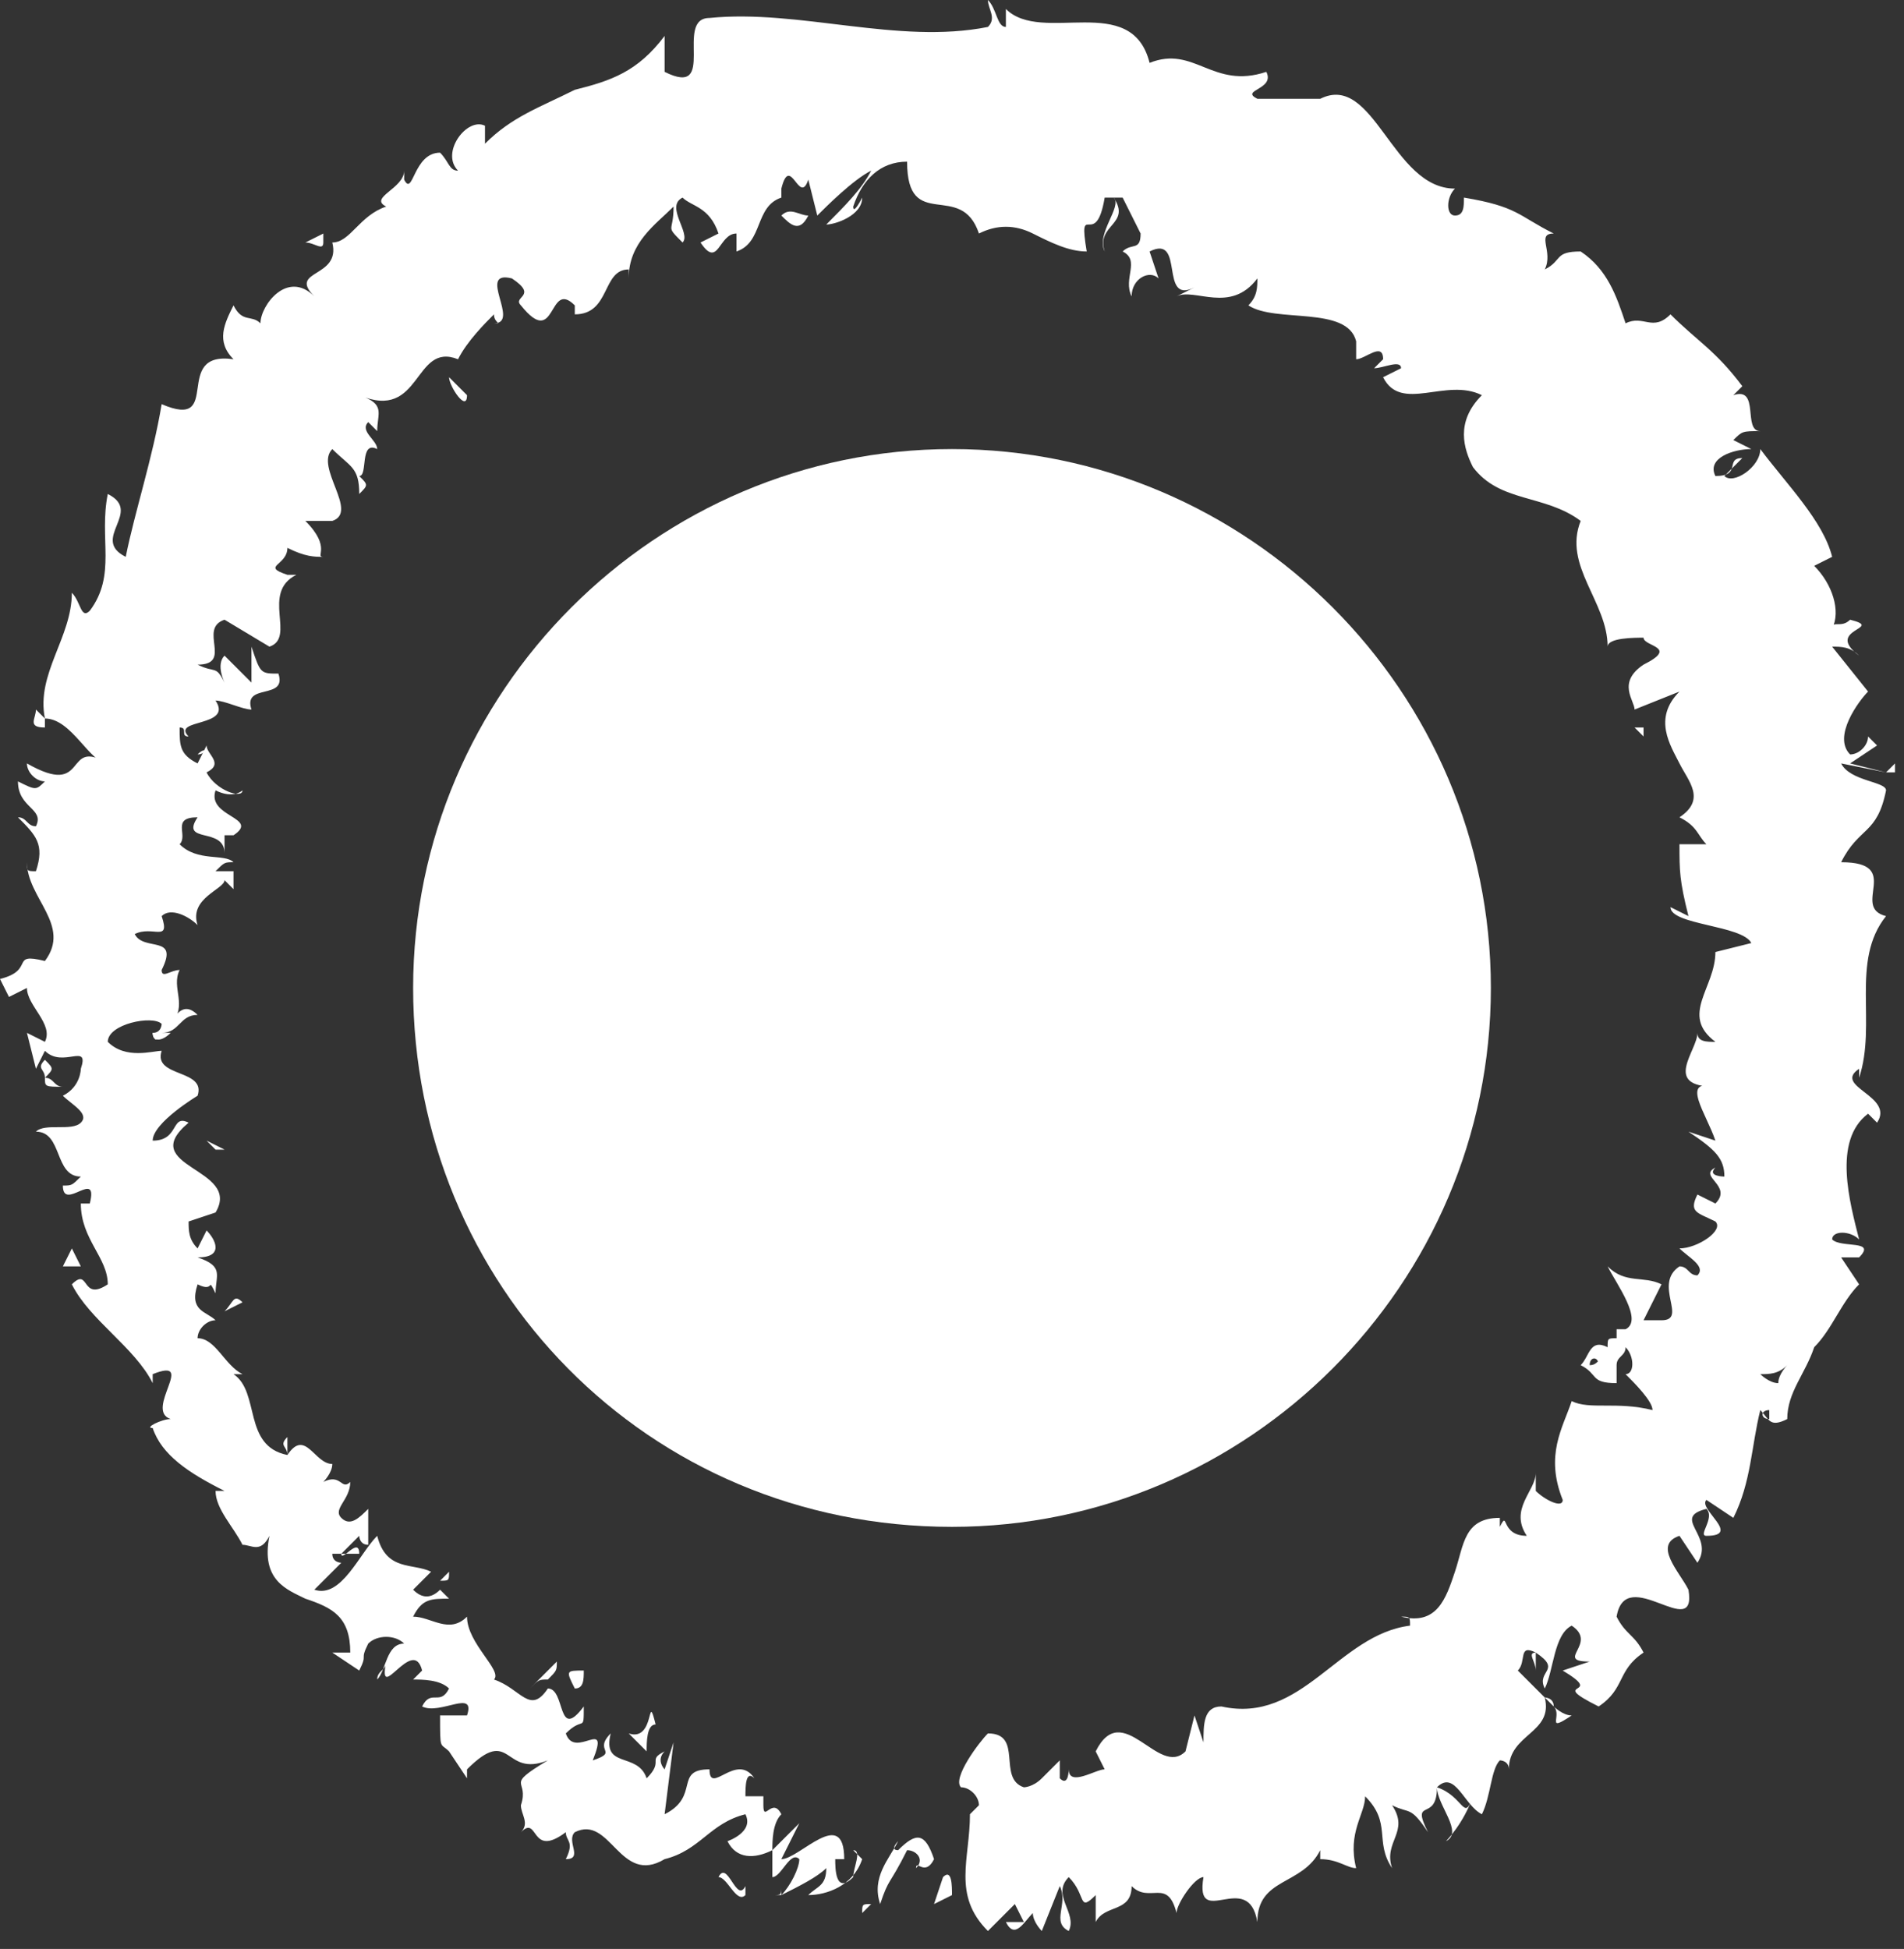 <!-- Generator: Adobe Illustrator 19.2.1, SVG Export Plug-In  -->
<svg version="1.1"
	 xmlns="http://www.w3.org/2000/svg" xmlns:xlink="http://www.w3.org/1999/xlink" xmlns:a="http://ns.adobe.com/AdobeSVGViewerExtensions/3.0/"
	 x="0px" y="0px" width="21.2px" height="21.7px" viewBox="0 0 21.2 21.7" style="enable-background:new 0 0 21.2 21.7;"
	 xml:space="preserve">
<rect x="0" y="0" width="21.2" height="21.7" fill="#333333" stroke="none"/>
<style type="text/css">
	.st0{fill:#FFFFFF;}
</style>
<defs>
</defs>
<g>
</g>
<g>
	<g>
		<g>
			<g>
				<g>
					<path class="st0" d="M10.6,21.1c0-0.1,0-0.3-0.1-0.2l-0.1,0.3L10.6,21.1z"/>
					<path class="st0" d="M10,20.5c-0.1,0.2-0.3,0.4-0.2,0.7c0.1-0.3,0.1-0.2,0.3-0.6c0.1,0,0.2,0.1,0.1,0.2c0-0.1,0.1,0.1,0.2-0.1
						c-0.1-0.3-0.2-0.3-0.4-0.1C9.9,20.6,10,20.5,10,20.5z"/>
					<path class="st0" d="M3.2,16.2L3.2,16.2C3.2,16.2,3.2,16.2,3.2,16.2z"/>
					<path class="st0" d="M1.7,11.5C1.7,11.6,1.8,11.6,1.7,11.5C1.8,11.6,1.8,11.5,1.7,11.5z"/>
					<path class="st0" d="M2.1,10.7C2.1,10.7,2.1,10.8,2.1,10.7C2.1,10.8,2.1,10.7,2.1,10.7z"/>
					<path class="st0" d="M3.2,16.2l0-0.2C3.1,16.1,3.2,16.1,3.2,16.2z"/>
					<path class="st0" d="M8.7,21.1C8.7,21.1,8.7,21.1,8.7,21.1C8.7,21.1,8.7,21.1,8.7,21.1L8.7,21.1z"/>
					<path class="st0" d="M4.9,17.6L4.9,17.6c0.1,0,0.1,0,0.1-0.1L4.9,17.6z"/>
					<path class="st0" d="M6.2,18.5c0,0-0.2,0.2-0.3,0.3c0.1-0.1,0.1-0.1,0.2-0.1C6.2,18.6,6.2,18.6,6.2,18.5z"/>
					<path class="st0" d="M8.5,19.9L8.5,19.9C8.5,19.9,8.5,19.9,8.5,19.9z"/>
					<path class="st0" d="M4.1,16.7C4.1,16.7,4.1,16.7,4.1,16.7C4.1,16.7,4.1,16.7,4.1,16.7z"/>
					<path class="st0" d="M12.9,21.5C12.9,21.5,12.9,21.5,12.9,21.5C12.9,21.5,12.9,21.5,12.9,21.5z"/>
					<polygon class="st0" points="10.6,20.4 10.6,20.4 10.6,20.2 					"/>
					<path class="st0" d="M2.6,9.3L2.6,9.3C2.6,9.4,2.6,9.4,2.6,9.3z"/>
					<path class="st0" d="M12.3,2.8c-0.1-0.3,0.3-0.3,0.1-0.6C12.5,2.3,12.2,2.6,12.3,2.8z"/>
					<path class="st0" d="M8.6,21.1C8.6,21.1,8.6,21.1,8.6,21.1C8.6,21.1,8.6,21.1,8.6,21.1z"/>
					<path class="st0" d="M12.5,2.2L12.5,2.2L12.5,2.2C12.5,2.2,12.5,2.2,12.5,2.2z"/>
					<path class="st0" d="M3.7,6.3c0,0-0.1,0-0.1,0C3.6,6.3,3.6,6.3,3.7,6.3z"/>
					<path class="st0" d="M2.2,8.4L2.2,8.4C2.3,8.3,2.3,8.4,2.2,8.4z"/>
					<path class="st0" d="M4.2,5C4.2,5,4.3,5,4.2,5C4.3,5,4.3,5,4.2,5C4.3,5,4.3,5,4.2,5z"/>
					<path class="st0" d="M5.2,4.1C5.2,4.1,5.2,4.1,5.2,4.1L5.2,4.1L5.2,4.1z"/>
					<path class="st0" d="M17.5,19.1c-0.1,0-0.2-0.1-0.2-0.1C17.4,19.1,17.2,19.3,17.5,19.1z"/>
					<path class="st0" d="M8.7,21c0,0.1,0,0.1-0.1,0.1c0,0,0,0,0.1,0C8.7,21,8.7,21,8.7,21z"/>
					<path class="st0" d="M2.6,3.5l0.2-0.2C2.8,3.3,2.7,3.4,2.6,3.5z"/>
					<path class="st0" d="M20.8,8L20.8,8C20.8,8,20.8,8,20.8,8z"/>
					<path class="st0" d="M3.4,2.7c0.1,0,0.2,0.1,0.2,0c0,0,0,0,0-0.1L3.4,2.7z"/>
					<path class="st0" d="M17.2,19L17.2,19L17.2,19z"/>
					<path class="st0" d="M16.1,20.5c0.2-0.1-0.1-0.4-0.1-0.6c0.2-0.2,0.3,0.2,0.5,0.3c0.1-0.2,0.1-0.5,0.2-0.6c0,0,0.1,0,0.1,0.1
						c0-0.4,0.5-0.4,0.4-0.8c0,0,0.1,0,0.1,0.1c-0.1-0.1-0.3-0.3-0.4-0.4c0.1-0.1,0-0.3,0.2-0.2c-0.1,0,0,0.1,0,0.2l0-0.2
						c0.3,0.2,0,0.2,0.1,0.4c0.1-0.2,0.1-0.6,0.3-0.7c0.3,0.2-0.2,0.4,0.2,0.4l-0.3,0.1c0.5,0.3-0.2,0.1,0.4,0.4
						c0.3-0.2,0.2-0.4,0.5-0.6c-0.1-0.2-0.2-0.2-0.3-0.4c0.1-0.6,0.9,0.3,0.8-0.3c-0.1-0.2-0.4-0.5-0.1-0.6l0.2,0.3
						c0.2-0.3-0.3-0.5,0.1-0.6c0.1,0.1-0.1,0.3,0,0.3c0.4,0-0.1-0.3,0-0.4l0.3,0.2c0.2-0.4,0.2-0.8,0.3-1.2c0.1,0.1,0.1,0.2,0.3,0.1
						c0-0.3,0.2-0.5,0.3-0.8c0.2-0.2,0.3-0.5,0.5-0.7l-0.2-0.3c0,0,0.1,0,0.2,0c0.2-0.2-0.2-0.1-0.3-0.2c0-0.1,0.2-0.1,0.3,0
						c-0.1-0.4-0.3-1.1,0.1-1.4l0.1,0.1c0.2-0.3-0.5-0.4-0.2-0.6l0,0.1c0.2-0.6-0.1-1.3,0.3-1.8c-0.4-0.1,0.2-0.6-0.5-0.6
						c0.2-0.4,0.4-0.3,0.5-0.8c0-0.1-0.4-0.1-0.5-0.3L21,8.6l-0.4-0.1l0.3-0.2l-0.1-0.1c0,0.1-0.1,0.2-0.2,0.2
						c-0.2-0.2,0.1-0.6,0.2-0.7l-0.4-0.5c0.1,0,0.2,0,0.3,0.1C20.3,7,21,7,20.6,6.9c-0.1,0.1-0.2,0-0.2,0.1c0.1-0.2,0-0.5-0.2-0.7
						l0.2-0.1c-0.1-0.4-0.5-0.8-0.8-1.2c0,0.2-0.3,0.4-0.4,0.3l0.2-0.2c-0.2,0,0,0.2-0.3,0.2c-0.1-0.2,0.2-0.3,0.4-0.3l-0.2-0.1
						c0.1-0.1,0.1-0.1,0.3-0.1c-0.2,0,0-0.5-0.3-0.4l0.1-0.1c-0.3-0.4-0.5-0.5-0.8-0.8c-0.2,0.2-0.3,0-0.5,0.1
						c-0.1-0.3-0.2-0.6-0.5-0.8c-0.3,0-0.2,0.1-0.4,0.2c0.1-0.2-0.1-0.4,0.1-0.4c-0.4-0.2-0.4-0.3-1-0.4c0,0.1,0,0.2-0.1,0.2
						c-0.1,0-0.1-0.2,0-0.3l0,0c-0.7,0-0.9-1.3-1.5-1l0,0L14,1.1C13.8,1,14.2,1,14.1,0.8c-0.6,0.2-0.8-0.3-1.3-0.1
						c-0.2-0.8-1.2-0.2-1.6-0.6l0,0.2C11.1,0.3,11.1,0.1,11,0c0,0.1,0.1,0.2,0,0.3c-1,0.2-2.1-0.2-3.1-0.1C7.5,0.2,8,1.1,7.4,0.8
						l0-0.4C7.1,0.8,6.8,0.9,6.4,1C6,1.2,5.7,1.3,5.4,1.6c0-0.1,0-0.2,0-0.2C5.2,1.3,4.9,1.7,5.1,1.9c-0.1,0-0.1-0.1-0.2-0.2
						C4.6,1.7,4.6,2.2,4.5,2c0,0,0-0.1,0-0.1c0,0.2-0.4,0.3-0.2,0.4C4,2.4,3.9,2.7,3.7,2.7C3.8,3.1,3.2,3,3.5,3.3
						C3.2,3,2.9,3.4,2.9,3.6c-0.1-0.1-0.2,0-0.3-0.2C2.5,3.6,2.4,3.8,2.6,4C1.9,3.9,2.5,4.8,1.8,4.5C1.7,5.1,1.5,5.7,1.4,6.2
						C1,6,1.6,5.7,1.2,5.5C1.1,6,1.3,6.4,1,6.8C0.9,6.9,0.9,6.7,0.8,6.6c0,0.5-0.4,0.9-0.3,1.4c0,0-0.1-0.1-0.1-0.1
						c0,0.1-0.1,0.2,0.1,0.2l0-0.1C0.8,8,1,8.5,1.2,8.5c-0.5-0.3-0.2,0.4-0.9,0c0,0.1,0.1,0.2,0.2,0.2c-0.1,0.1-0.1,0.1-0.3,0
						c0,0.3,0.3,0.3,0.2,0.5c-0.1,0-0.1-0.1-0.2-0.1c0.2,0.2,0.3,0.3,0.2,0.6c-0.1,0-0.1,0-0.1-0.1c0,0.4,0.5,0.7,0.2,1.1
						c-0.4-0.1-0.1,0.1-0.5,0.2c0,0,0.1,0.2,0.1,0.2L0.3,11c0,0.2,0.3,0.4,0.2,0.6l-0.2-0.1l0.1,0.4l0.1-0.2
						c0.2,0.2,0.5-0.1,0.4,0.2c0,0,0,0.2-0.2,0.3l0,0c0.1,0.1,0.3,0.2,0.2,0.3c-0.1,0.1-0.4,0-0.5,0.1c0.3,0,0.2,0.5,0.5,0.5
						c-0.1,0-0.3,0-0.3,0l0.3,0c-0.1,0.1-0.1,0.1-0.2,0.1c0,0.3,0.4-0.2,0.3,0.2c0,0-0.1,0-0.1,0c0,0.4,0.3,0.6,0.3,0.9
						c-0.3,0.2-0.2-0.2-0.4,0c0.2,0.4,0.7,0.7,0.9,1.1l0-0.1c0.5-0.2-0.1,0.4,0.2,0.5c-0.1,0-0.3,0.1-0.2,0.1
						c0.1,0.3,0.4,0.5,0.8,0.7l-0.1,0c0,0.2,0.2,0.4,0.3,0.6c0.1,0,0.2,0.1,0.3-0.1c-0.1,0.5,0.2,0.6,0.4,0.7
						c0.3,0.1,0.5,0.2,0.5,0.6c0,0-0.2,0-0.2,0L4,18.6c0.1-0.2,0-0.1,0.1-0.3c0.1-0.1,0.3-0.1,0.4,0c-0.2,0-0.2,0.3-0.3,0.4
						c0-0.1,0.1-0.1,0.1-0.2c-0.1,0.5,0.3-0.3,0.4,0.1l-0.1,0.1c0.1,0,0.3,0,0.4,0.1c-0.1,0.2-0.2,0-0.3,0.2
						c0.2,0.1,0.6-0.2,0.5,0.1c-0.1,0-0.2,0-0.3,0c0,0.4,0,0.3,0.1,0.4l0,0l0.2,0.3l0-0.1c0.5-0.5,0.4,0.1,0.9-0.1
						c-0.5,0.3-0.2,0.2-0.3,0.5c0,0.1,0.1,0.2,0,0.3c0.2-0.2,0.1,0.3,0.5,0c0,0.1,0.1,0.1,0,0.3c0.2,0,0-0.2,0.1-0.3
						c0.4-0.2,0.5,0.6,1,0.3c0.4-0.1,0.5-0.4,0.9-0.5c0.1,0.2-0.2,0.3-0.2,0.3c0.1,0.2,0.3,0.2,0.5,0.1c0,0.1,0,0.2,0,0.3
						c0.1,0,0.2-0.3,0.3-0.2c0,0.1-0.1,0.3-0.2,0.4c0.2-0.1,0.4-0.2,0.5-0.3c0,0.2-0.1,0.2-0.2,0.3c0.2,0,0.5-0.1,0.6-0.4l-0.1-0.1
						c0.1,0,0,0.2,0,0.3c-0.2,0.2-0.2-0.1-0.2-0.2l0.1,0c0-0.6-0.5,0-0.7,0l0.2-0.4l-0.3,0.3c0-0.1,0-0.3,0.1-0.4
						c-0.1-0.2-0.2,0.1-0.2-0.1c0,0,0-0.1,0-0.1L8.3,20c0-0.1,0-0.3,0.1-0.2c-0.2-0.3-0.5,0.2-0.5-0.1l0,0c-0.4,0-0.1,0.3-0.5,0.5
						l0.1-0.8l-0.1,0.3c0,0-0.1-0.1,0-0.2c-0.2,0.1,0,0.1-0.2,0.3c-0.1-0.3-0.5-0.1-0.4-0.5c-0.2,0.2,0.1,0.2-0.2,0.3
						c0.2-0.5-0.2,0-0.3-0.3c0.2-0.2,0.2,0,0.2-0.3c-0.3,0.4-0.2-0.2-0.4-0.2c-0.2,0.3-0.3,0-0.6-0.1c0.1-0.1-0.3-0.4-0.3-0.7l0,0
						C5,18.2,4.8,18,4.6,18c0.1-0.2,0.2-0.2,0.4-0.2l-0.1-0.1c-0.1,0.1-0.2,0.1-0.3,0l0.2-0.2c-0.2-0.1-0.5,0-0.6-0.4
						c-0.2,0.2-0.4,0.7-0.7,0.6c0.1-0.1,0.3-0.3,0.3-0.3c0,0-0.1,0-0.1-0.1L4,17.3c0-0.2-0.2,0.1-0.2,0c0.1-0.1,0.1-0.1,0.2-0.2
						c0,0,0,0.1,0.1,0.1c0-0.1,0-0.3,0-0.4c-0.1,0.1-0.2,0.2-0.3,0.1c-0.1-0.1,0.1-0.2,0.1-0.4c-0.1,0.1-0.1-0.1-0.3,0
						c0,0,0.1-0.1,0.1-0.2c-0.2,0-0.3-0.4-0.5-0.1l0,0c0,0,0,0,0,0l0,0l0,0c-0.5-0.1-0.3-0.7-0.6-0.9l0.1,0
						c-0.2-0.1-0.3-0.4-0.5-0.4c0-0.1,0.1-0.2,0.2-0.2c-0.1-0.1-0.3-0.1-0.2-0.4c0.2,0.1,0.1-0.1,0.2,0.1c0-0.2,0.1-0.3-0.2-0.4
						c0.3,0,0.2-0.2,0.1-0.3l-0.1,0.2c-0.1-0.1-0.1-0.2-0.1-0.3l0.3-0.1c0.3-0.5-0.9-0.5-0.3-1c-0.2-0.1-0.1,0.2-0.4,0.2
						c0-0.2,0.5-0.5,0.5-0.5c0.1-0.3-0.5-0.2-0.4-0.5c-0.1,0-0.4,0.1-0.6-0.1c0-0.2,0.5-0.3,0.6-0.2c0,0,0,0.1-0.1,0.1
						c0,0.1,0.1,0.1,0.2,0l-0.1,0C2,11.5,2,11.3,2.2,11.3c-0.1-0.1-0.2-0.1-0.3,0.1c0.2-0.2,0-0.4,0.1-0.6c-0.1,0-0.2,0.1-0.2,0
						c0.2-0.4-0.2-0.2-0.3-0.4c0.2-0.1,0.4,0.1,0.3-0.2c0.1-0.1,0.3,0,0.4,0.1C2.1,10,2.5,9.9,2.5,9.8l0.1,0.1c0-0.1,0-0.1,0-0.2
						l-0.2,0c0.1-0.1,0.1-0.1,0.2-0.1c-0.1-0.1-0.4,0-0.6-0.2c0.1-0.1-0.1-0.3,0.2-0.3C2,9.4,2.5,9.2,2.5,9.5c0-0.1,0-0.1,0-0.2
						c0,0,0.1,0,0.1,0c0.3-0.2-0.3-0.2-0.2-0.5c0.2,0.1,0.3,0,0.3,0c0,0.1-0.3,0-0.4-0.2c0.2-0.1,0-0.2,0-0.3L2.2,8.5
						C2,8.4,2,8.3,2,8.1c0.1,0,0,0.1,0.1,0.1C1.9,8,2.6,8.1,2.4,7.8c0.1,0,0.3,0.1,0.4,0.1C2.7,7.6,3.2,7.8,3.1,7.5
						c-0.2,0-0.2,0-0.3-0.3l0,0.4L2.5,7.3c-0.1,0.1,0,0.3,0,0.3C2.4,7.4,2.4,7.5,2.2,7.4c0.4,0,0-0.4,0.3-0.5L3,7.2
						c0.3-0.1-0.1-0.6,0.3-0.8l-0.1,0C2.9,6.3,3.2,6.3,3.2,6.1c0.2,0.1,0.3,0.1,0.4,0.1C3.5,6.2,3.7,6.1,3.4,5.8l0.3,0
						C4,5.7,3.5,5.2,3.7,5C3.9,5.2,4,5.2,4,5.5c0.1-0.1,0.1-0.1,0-0.2c0.1,0,0-0.4,0.2-0.3c0-0.1-0.2-0.2-0.1-0.3
						c0,0,0.1,0.1,0.1,0.1C4.2,4.6,4.3,4.5,4,4.4c0.7,0.3,0.6-0.6,1.1-0.4c0.1-0.2,0.3-0.4,0.4-0.5c0,0.1,0.1,0.1,0,0.1
						c0.3,0-0.2-0.6,0.2-0.5c0.3,0.2,0,0.2,0.1,0.3c0.4,0.5,0.3-0.3,0.6,0l0,0.1C6.8,3.5,6.7,3,7,3C7,3,7,3,7,3.1
						c0-0.4,0.3-0.6,0.5-0.8c0,0.3-0.1,0.2,0.1,0.4c0.1-0.1-0.2-0.4,0-0.5C7.7,2.3,7.9,2.3,8,2.6c0,0-0.2,0.1-0.2,0.1
						C8,3,8,2.6,8.2,2.6l0,0.2c0.3-0.1,0.2-0.5,0.5-0.6L8.7,2.1C8.8,1.7,8.9,2.3,9,2l0.1,0.4c0.1-0.1,0.4-0.4,0.6-0.5
						C9.6,2.1,9.4,2.3,9.2,2.5c0.1,0,0.4-0.1,0.4-0.3c0,0-0.1,0.2-0.1,0.1C9.6,2,9.8,1.8,10.1,1.8c0,0.8,0.6,0.2,0.8,0.8
						c0.2-0.1,0.4-0.1,0.6,0c0.2,0.1,0.4,0.2,0.6,0.2c-0.1-0.6,0.1,0,0.2-0.6c0.1,0,0.2,0,0.2,0l0.2,0.4c0,0.2-0.1,0.1-0.2,0.2
						c0.2,0.1,0,0.3,0.1,0.5c0-0.2,0.2-0.3,0.3-0.2l-0.1-0.3c0.4-0.2,0.1,0.6,0.5,0.4l-0.2,0.1c0.2-0.1,0.6,0.2,0.9-0.2
						c0,0.1,0,0.2-0.1,0.3c0.3,0.2,1.1,0,1.2,0.4L15.1,4c0.1,0,0.3-0.2,0.3,0c0,0-0.1,0.1-0.1,0.1c0.1,0,0.3-0.1,0.3,0l-0.2,0.1
						c0.2,0.4,0.7,0,1.1,0.2c-0.3,0.3-0.2,0.6-0.1,0.8l0,0c0.3,0.4,0.8,0.3,1.2,0.6c-0.2,0.5,0.3,0.9,0.3,1.4c0-0.1,0.3-0.1,0.4-0.1
						c0,0.1,0.4,0.1,0,0.3l0,0c-0.3,0.2-0.1,0.4-0.1,0.5l0.5-0.2c-0.3,0.3-0.1,0.6,0,0.8c0.1,0.2,0.3,0.4,0,0.6
						c0.2,0.1,0.2,0.2,0.3,0.3l-0.3,0c0,0.3,0,0.4,0.1,0.8l-0.2-0.1c0,0.2,0.8,0.2,0.9,0.4l-0.4,0.1c0,0.4-0.4,0.7,0,1
						c-0.1,0-0.2,0-0.2-0.1c0,0.2-0.4,0.6,0.2,0.6c-0.4-0.1-0.1,0.3,0,0.6l-0.3-0.1c0.3,0.2,0.4,0.3,0.4,0.5c0,0-0.2,0-0.1-0.1
						c-0.2,0.1,0.2,0.2,0,0.4l-0.2-0.1c-0.1,0.2,0,0.2,0.2,0.3c0.1,0.1-0.2,0.3-0.4,0.3c0.1,0.1,0.3,0.2,0.2,0.3
						c-0.1,0-0.1-0.1-0.2-0.1c-0.3,0.2,0.1,0.6-0.2,0.6c-0.1,0-0.1,0-0.2,0c0.1-0.2,0.2-0.4,0.2-0.4c-0.2-0.1-0.4,0-0.6-0.2
						c0.1,0.2,0.4,0.6,0.2,0.7c0,0-0.1,0-0.1,0l0,0c0,0,0,0.1,0,0.1c-0.1,0-0.1,0-0.1,0.1c-0.2-0.1-0.2,0.1-0.3,0.2
						c0.2,0.1,0.1,0.2,0.4,0.2c0,0,0,0,0-0.1c0,0,0,0,0-0.1l0,0c0-0.1,0.1-0.1,0.1-0.2c0.1,0.1,0.1,0.3,0,0.3
						c0.1,0.1,0.3,0.3,0.3,0.4c-0.4-0.1-0.7,0-0.9-0.1c-0.1,0.3-0.3,0.6-0.1,1.1c0,0.1-0.2,0-0.3-0.1c0-0.1,0-0.1,0-0.2
						c0,0.2-0.3,0.4-0.1,0.7c-0.3,0-0.2-0.3-0.3-0.1l0-0.1c-0.4,0-0.4,0.3-0.5,0.6c-0.1,0.3-0.2,0.6-0.6,0.5c0.1,0,0.1,0,0.1,0.1
						c-0.8,0.1-1.2,1.1-2.1,0.9c-0.2,0-0.2,0.2-0.2,0.4l-0.1-0.3l-0.1,0.4c-0.3,0.3-0.7-0.6-1,0l0.1,0.2c-0.1,0-0.4,0.2-0.4,0
						c0,0,0,0.2-0.1,0.1l0-0.2c0,0-0.1,0.1-0.2,0.2c-0.1,0.1-0.2,0.1-0.2,0.1c-0.3-0.1,0-0.6-0.4-0.6c-0.1,0.1-0.4,0.5-0.3,0.6
						c0.1,0,0.2,0.1,0.2,0.2l-0.1,0.1c0,0.5-0.2,0.9,0.2,1.3l0.3-0.3l0.1,0.2l-0.2,0c0.1,0.2,0.2,0,0.3-0.1c0,0.1,0.1,0.2,0.1,0.2
						l0.2-0.5c0.1,0.2-0.1,0.4,0.1,0.5c0.1-0.2-0.2-0.4,0-0.6c0.2,0.2,0.1,0.4,0.3,0.2c0,0.1,0,0.2,0,0.3c0.1-0.2,0.4-0.1,0.4-0.4
						c0.2,0.2,0.4-0.1,0.5,0.3c0-0.1,0.2-0.4,0.3-0.4c-0.1,0.6,0.5-0.1,0.6,0.5c0-0.5,0.5-0.4,0.7-0.8c0,0,0,0.1,0,0.1
						c0.2,0,0.3,0.1,0.4,0.1c-0.1-0.4,0.1-0.6,0.1-0.8c0.3,0.3,0.1,0.5,0.3,0.8c-0.1-0.3,0.2-0.4,0-0.7c0.2,0.1,0.2,0,0.4,0.3
						c-0.2-0.4,0.1-0.1,0.1-0.5c0.3,0.1,0.3,0.4,0.4,0.1C16.3,20.3,16.1,20.5,16.1,20.5z M19.7,15.7L19.7,15.7c0,0.1,0,0.1,0,0.1
						C19.6,15.8,19.6,15.7,19.7,15.7z M19.9,15.2c0,0-0.1,0.1-0.1,0.2c-0.1,0-0.2-0.1-0.2-0.1C19.7,15.3,19.8,15.3,19.9,15.2z
						 M17.7,15.2c0-0.1,0.1-0.1,0.1,0C17.8,15.1,17.8,15.2,17.7,15.2l0.1,0.1C17.8,15.2,17.7,15.2,17.7,15.2z"/>
					<path class="st0" d="M18,15.4C18,15.4,18,15.5,18,15.4C18,15.5,18,15.5,18,15.4L18,15.4L18,15.4z"/>
					<path class="st0" d="M3.2,16.3L3.2,16.3C3.2,16.3,3.2,16.3,3.2,16.3C3.2,16.3,3.2,16.3,3.2,16.3z"/>
					<polygon class="st0" points="21.1,8.5 21,8.6 21.1,8.6 					"/>
					<path class="st0" d="M4.2,18.7C4.2,18.8,4.2,18.8,4.2,18.7C4.2,18.8,4.2,18.8,4.2,18.7z"/>
					<path class="st0" d="M5.1,19.5l0.1,0.2C5.2,19.5,5.1,19.5,5.1,19.5z"/>
					<path class="st0" d="M5.8,20C5.8,20,5.8,20,5.8,20l0.1-0.1L5.8,20z"/>
					<path class="st0" d="M0.4,7.9C0.4,7.9,0.4,7.8,0.4,7.9C0.4,7.7,0.4,7.8,0.4,7.9z"/>
					<path class="st0" d="M0.7,12.1c-0.1,0-0.1-0.1-0.2-0.1C0.5,12.1,0.5,12.1,0.7,12.1z"/>
					<polygon class="st0" points="2.6,3.5 2.6,3.5 2.6,3.5 					"/>
					<path class="st0" d="M0.5,11.8c-0.1,0.1,0,0.1,0,0.2C0.6,11.9,0.6,11.9,0.5,11.8z"/>
					<path class="st0" d="M9.5,21.3L9.5,21.3C9.5,21.3,9.5,21.3,9.5,21.3L9.5,21.3z"/>
					<path class="st0" d="M9.5,21.3L9.5,21.3C9.5,21.2,9.5,21.2,9.5,21.3z"/>
					<path class="st0" d="M9.7,21.2l-0.1,0.1C9.6,21.2,9.6,21.2,9.7,21.2z"/>
					<path class="st0" d="M8.3,21L8.3,21C8.3,21,8.3,21,8.3,21z"/>
					<path class="st0" d="M8,20.9c0.1,0,0.2,0.3,0.3,0.2l0-0.1C8.2,21.2,8.1,20.7,8,20.9z"/>
					<path class="st0" d="M7,19.3c0,0,0.2,0.2,0.2,0.2c0-0.1,0-0.3,0.1-0.3C7.2,18.8,7.3,19.4,7,19.3z"/>
					<path class="st0" d="M6.4,18.8c0.1,0,0.1-0.1,0.1-0.2C6.3,18.6,6.3,18.6,6.4,18.8z"/>
					<path class="st0" d="M2.5,14.6l0.2-0.1C2.6,14.4,2.6,14.5,2.5,14.6z"/>
					<polygon class="st0" points="0.8,13.9 0.7,14.1 0.9,14.1 					"/>
					<polygon class="st0" points="2.4,12.8 2.5,12.8 2.3,12.7 					"/>
					<path class="st0" d="M5.2,4.4L5,4.2C5,4.3,5.2,4.6,5.2,4.4z"/>
					<path class="st0" d="M8.7,2.4C8.8,2.5,8.9,2.6,9,2.4C8.9,2.4,8.8,2.3,8.7,2.4z"/>
					<polygon class="st0" points="18.3,8.1 18.2,8.1 18.3,8.2 					"/>
				</g>
			</g>
		</g>
	</g>
</g>
<g>
	<path class="st0" d="M10.6,17L10.6,17c3.3,0,6-2.7,6-6v0c0-3.3-2.7-6-6-6h0c-3.3,0-6,2.7-6,6v0C4.6,14.3,7.2,17,10.6,17z"/>
</g>
</svg>

